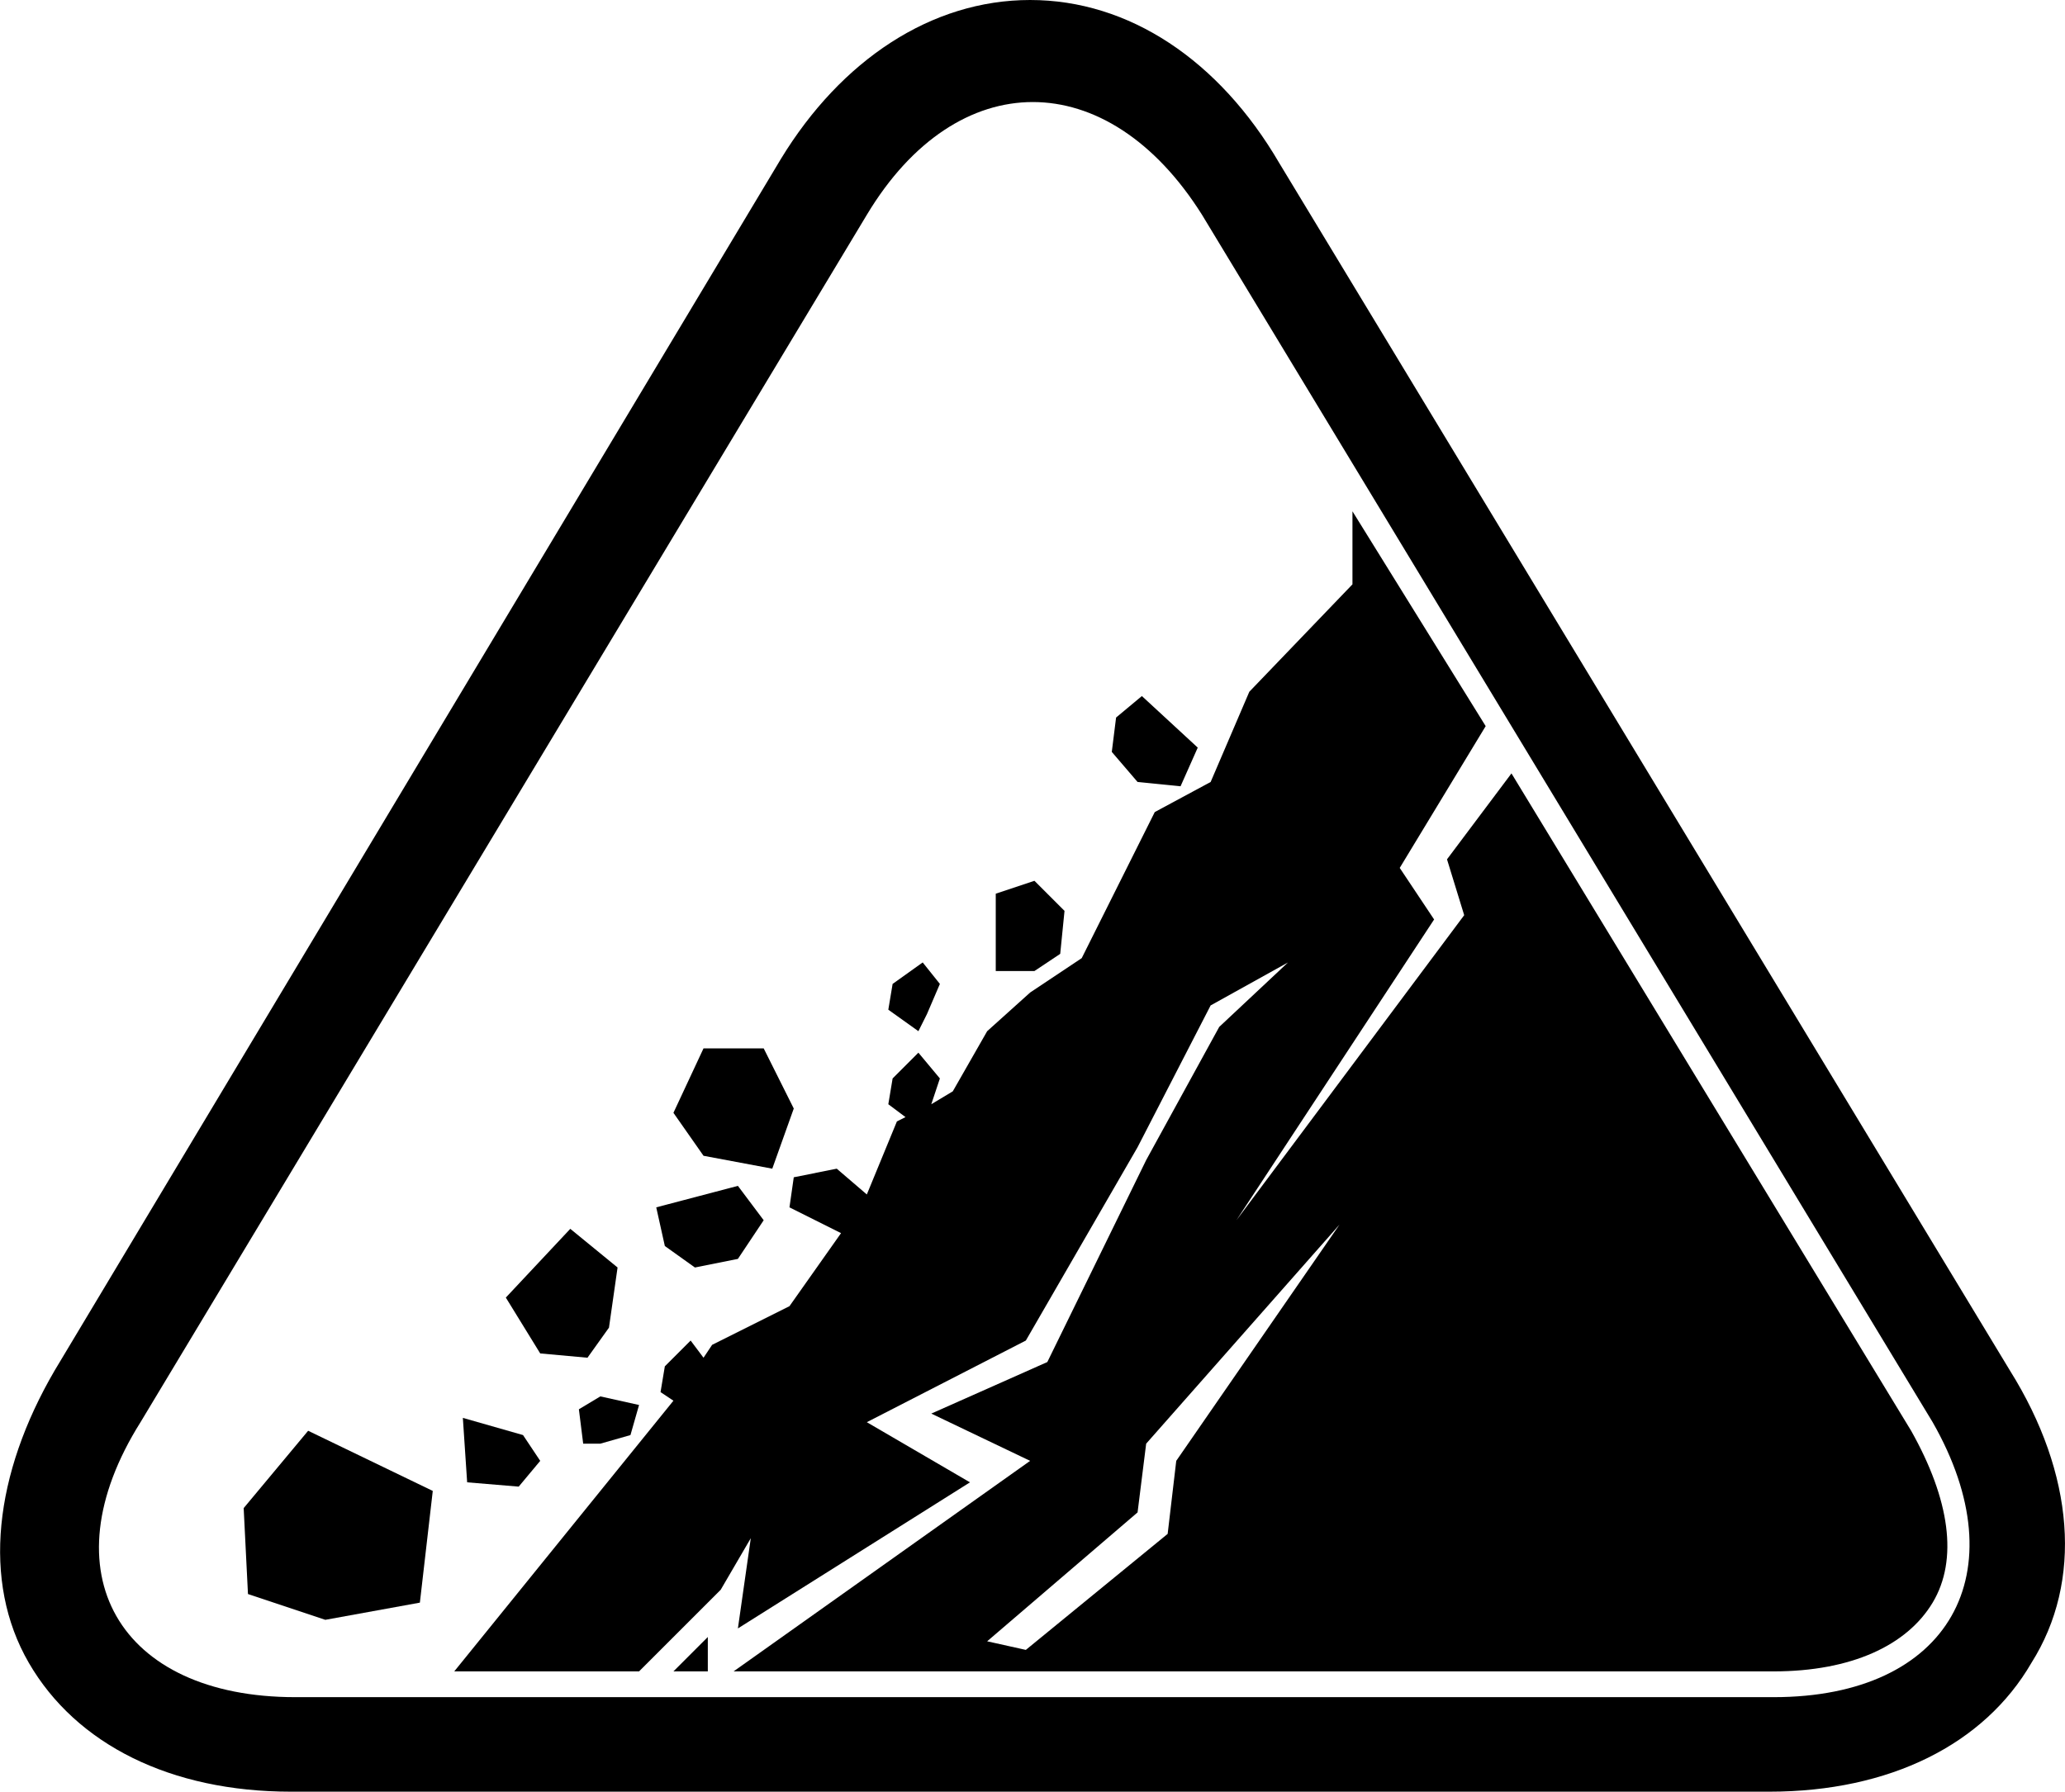 <?xml version="1.0" encoding="UTF-8"?><svg id="a" xmlns="http://www.w3.org/2000/svg" viewBox="0 0 48.05 41.7"><path d="M46.77,31.9L29.77,3.8c-1.4-2.4-3.5-3.8-5.8-3.8s-4.4,1.4-5.8,3.7L1.27,31.9c-1.4,2.4-1.7,4.9-.6,6.8,1.1,1.9,3.3,3,6.1,3H41.17c2.8,0,5-1.1,6.1-3,1.2-1.9,1-4.4-.5-6.8Zm-5.5,7.6H6.87c-4.1,0-5.8-2.9-3.6-6.4L20.17,5c2.1-3.5,5.6-3.5,7.8,0l17,28.1c2,3.5,.4,6.4-3.7,6.4Z"/><polygon points="16.47 38.9 16.47 38.1 15.67 38.9 16.47 38.9"/><path d="M35.17,18l-1.5,2,.4,1.3-5.3,7.1,4.6-7-.8-1.2,2-3.3-3.1-5v1.7l-2.4,2.5-.9,2.1-1.3,.7-1.7,3.4-1.2,.8-1,.9-.8,1.4-.5,.3,.2-.6-.5-.6-.6,.6-.1,.6,.4,.3-.2,.1-.7,1.7-.7-.6-1,.2-.1,.7,1.2,.6-1.2,1.7-1.8,.9-.2,.3-.3-.4-.6,.6-.1,.6,.3,.2-5.1,6.3h4.3l1.9-1.9,.7-1.2-.3,2.1,5.4-3.4-2.4-1.4,3.7-1.9,2.6-4.5,1.7-3.3,1.8-1-1.6,1.5-1.7,3.1-2.3,4.7-2.7,1.2,2.3,1.1-6.9,4.9h24.2c1.8,0,3.1-.6,3.7-1.6s.4-2.4-.5-4l-9.3-15.3Zm-7.8,16l-.2,1.7-3.3,2.7-.9-.2,3.5-3,.2-1.6,4.5-5.1-3.8,5.5Z"/><polygon points="17.97 27.2 18.47 25.8 17.77 24.4 16.37 24.4 15.67 25.9 16.37 26.9 17.97 27.2"/><polygon points="16.17 29.5 17.17 29.3 17.77 28.4 17.17 27.6 15.27 28.1 15.47 29 16.17 29.5"/><polygon points="24.67 22.2 24.77 21.2 24.07 20.5 23.17 20.8 23.17 22.6 24.07 22.6 24.67 22.2"/><polygon points="27.47 18.3 27.87 17.4 26.57 16.2 25.97 16.7 25.87 17.5 26.47 18.2 27.47 18.3"/><polygon points="13.67 31.6 14.17 30.9 14.37 29.5 13.27 28.6 11.77 30.2 12.57 31.5 13.67 31.6"/><polygon points="12.07 34.6 12.57 34 12.17 33.4 10.77 33 10.87 34.5 12.07 34.6"/><polygon points="5.67 35.1 5.77 37.1 7.57 37.7 9.77 37.3 10.07 34.7 7.17 33.3 5.67 35.1"/><polygon points="21.57 23.6 21.87 22.9 21.47 22.4 20.77 22.9 20.67 23.5 21.37 24 21.57 23.6"/><polygon points="13.47 32.8 13.57 33.6 13.97 33.6 14.67 33.4 14.87 32.7 13.97 32.5 13.47 32.8"/></svg>